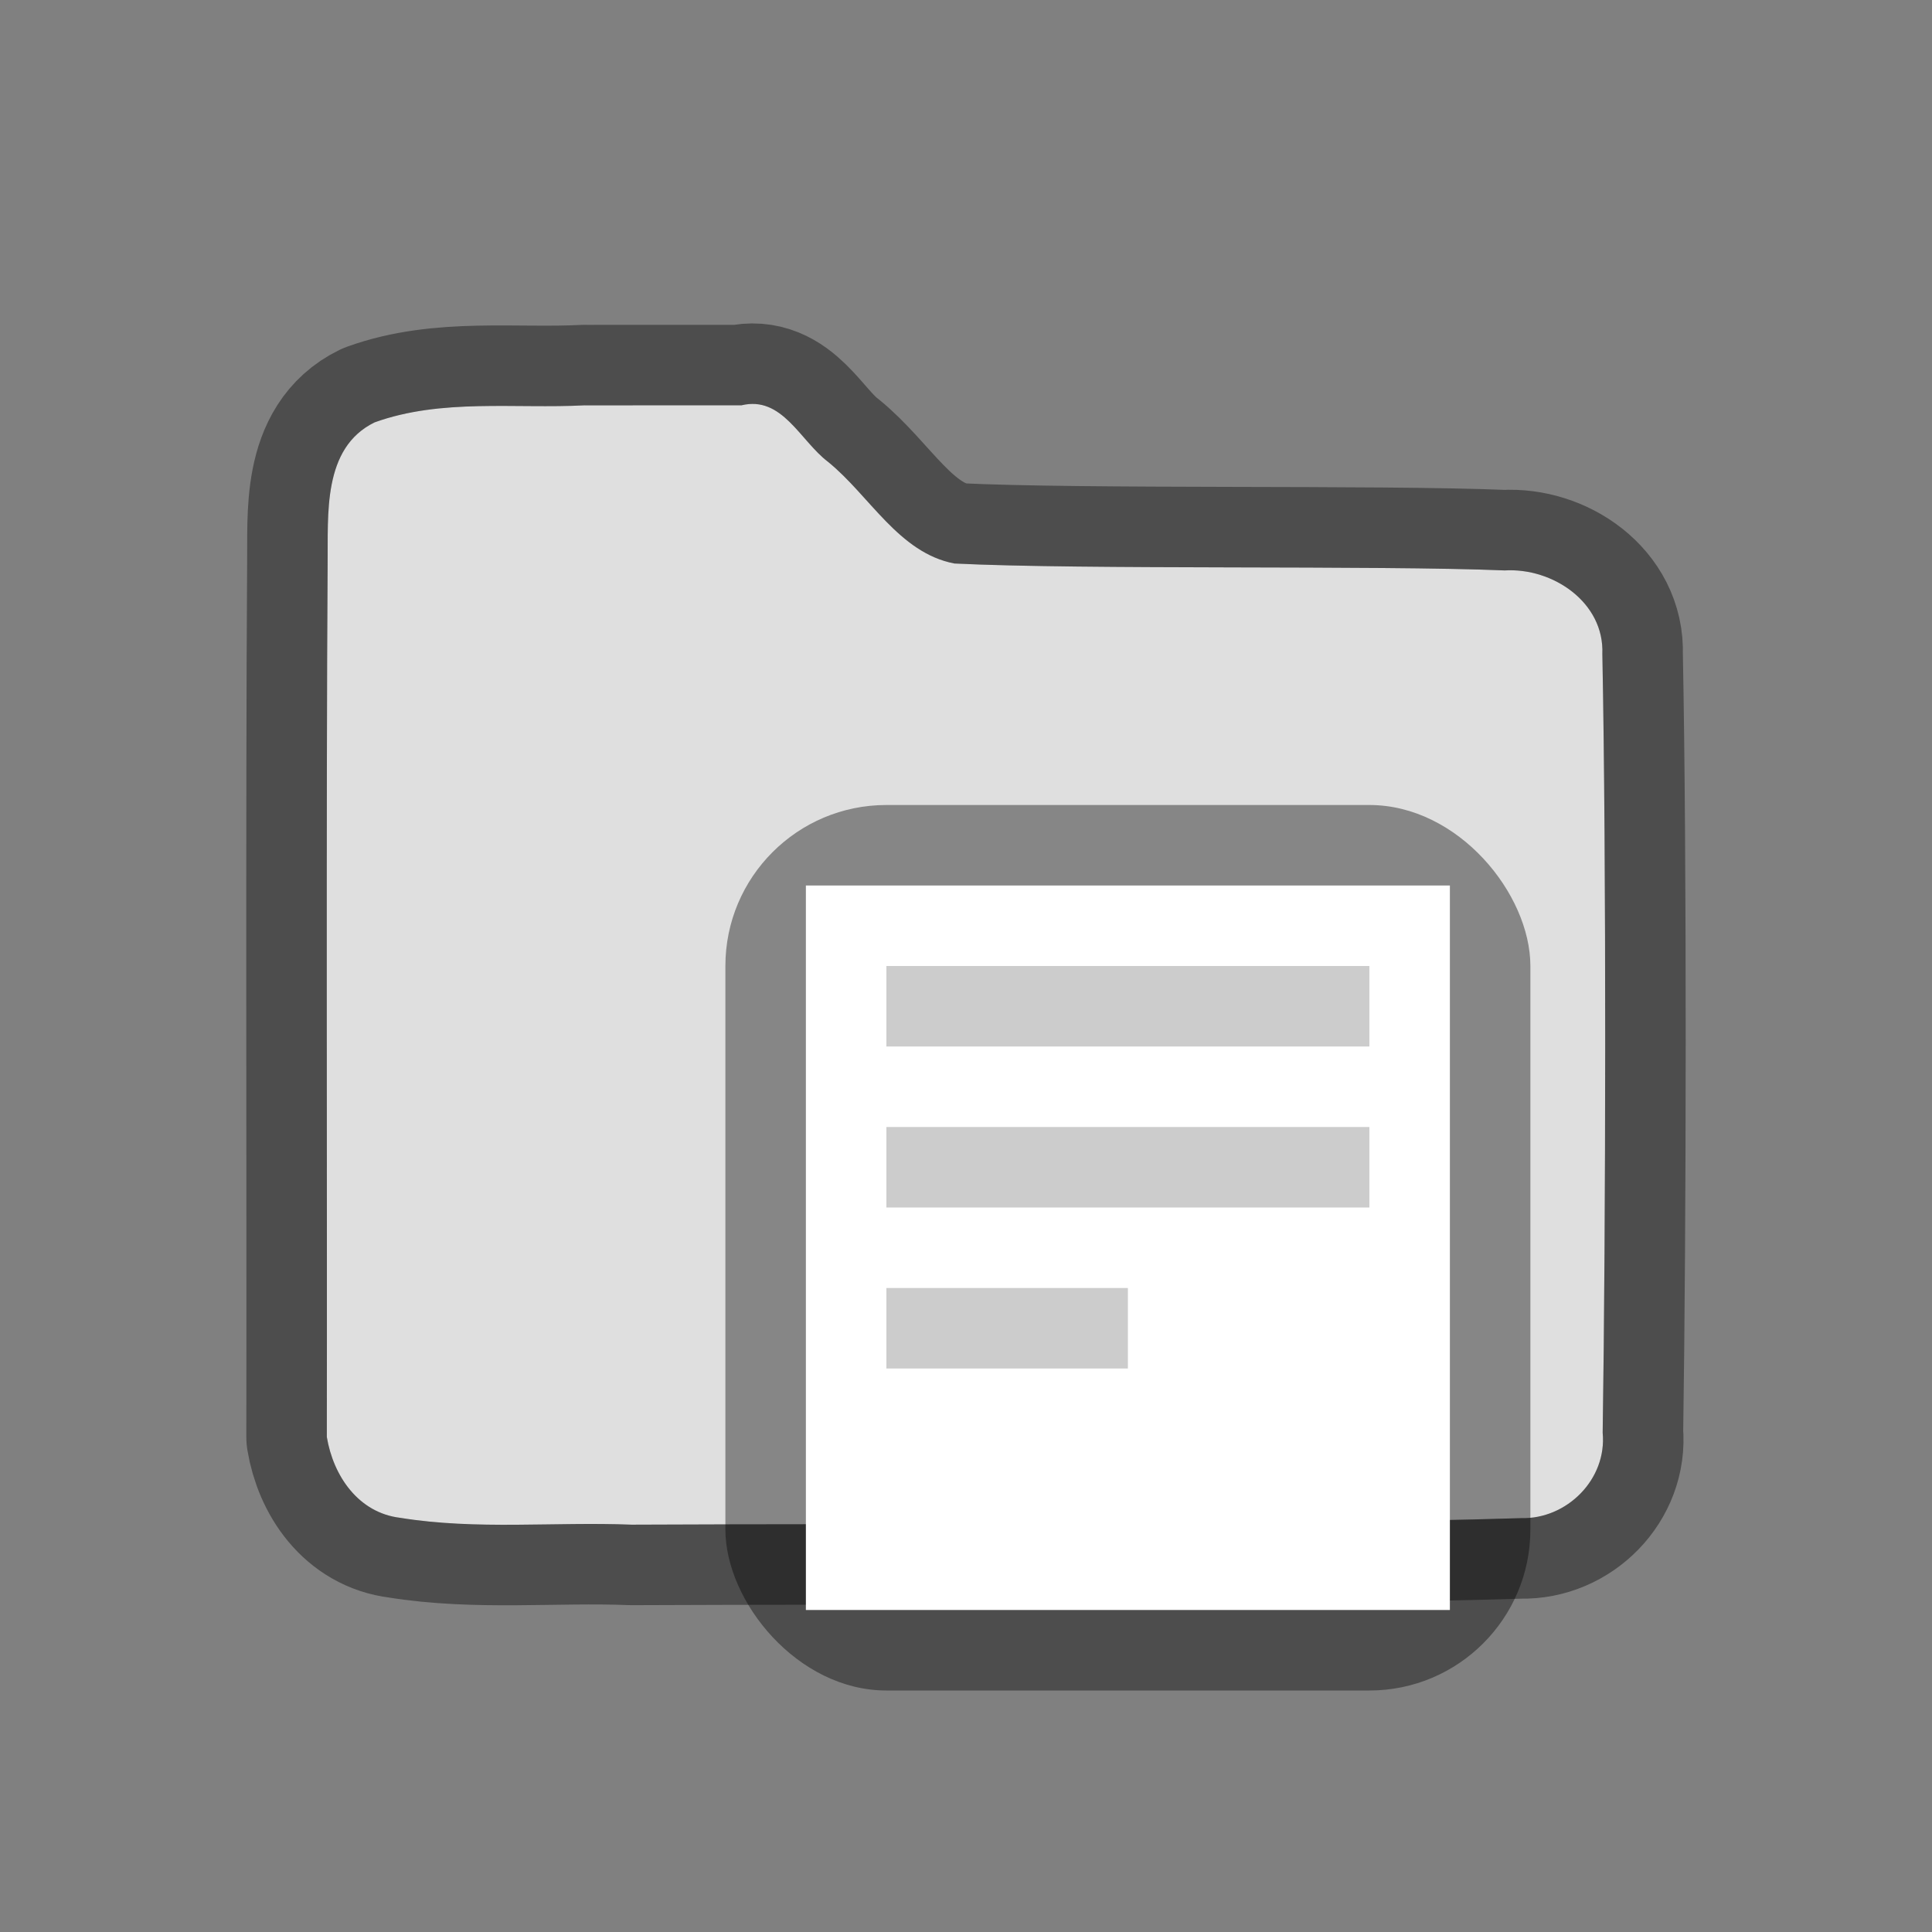 <?xml version="1.0" encoding="UTF-8" standalone="no"?>
<svg
   xmlns:dc="http://purl.org/dc/elements/1.1/"
   xmlns:cc="http://creativecommons.org/ns#"
   xmlns:rdf="http://www.w3.org/1999/02/22-rdf-syntax-ns#"
   xmlns:svg="http://www.w3.org/2000/svg"
   xmlns="http://www.w3.org/2000/svg"
   xmlns:sodipodi="http://sodipodi.sourceforge.net/DTD/sodipodi-0.dtd"
   xmlns:inkscape="http://www.inkscape.org/namespaces/inkscape"
   sodipodi:docname="lc_openreadonly.svg"
   id="svg4"
   version="1.1"
   width="24"
   height="24"
   inkscape:export-filename="/home/jupiter007/Libreoffice yaru theme fullcolor/build/cmd/lc_openreadonly.png"
   inkscape:export-xdpi="96"
   inkscape:export-ydpi="96"
   inkscape:version="0.92.4 (5da689c313, 2019-01-14)">
  <rect width="100%" height="100%" fill="#808080" stroke="none"/>
  <defs
     id="defs8" />
  <sodipodi:namedview
     pagecolor="#ffffff"
     bordercolor="#666666"
     borderopacity="1"
     objecttolerance="10"
     gridtolerance="10"
     guidetolerance="10"
     inkscape:pageopacity="0"
     inkscape:pageshadow="2"
     inkscape:window-width="1920"
     inkscape:window-height="1011"
     id="namedview6"
     showgrid="true"
     inkscape:snap-to-guides="true"
     inkscape:snap-grids="true"
     inkscape:snap-page="true"
     inkscape:snap-bbox="false"
     inkscape:snap-global="true"
     inkscape:zoom="7.375"
     inkscape:cx="-29.11486"
     inkscape:cy="27.79907"
     inkscape:window-x="1920"
     inkscape:window-y="32"
     inkscape:window-maximized="1"
     inkscape:current-layer="svg4">
    <sodipodi:guide
       position="0,0"
       orientation="0,18"
       inkscape:locked="false"
       id="guide834" />
    <sodipodi:guide
       position="24,20"
       orientation="-18,0"
       inkscape:locked="false"
       id="guide836" />
    <sodipodi:guide
       position="4.339,24"
       orientation="0,-18"
       inkscape:locked="false"
       id="guide838" />
    <sodipodi:guide
       position="0,18"
       orientation="18,0"
       inkscape:locked="false"
       id="guide840" />
    <inkscape:grid
       type="xygrid"
       id="grid842" />
  </sodipodi:namedview>
  <path
     style="opacity:0.4;vector-effect:none;fill:#000000;fill-opacity:1;stroke:#000000;stroke-width:2;stroke-linecap:round;stroke-linejoin:round;stroke-miterlimit:4;stroke-dasharray:none;stroke-dashoffset:0;stroke-opacity:1"
     d="m 7.267,5.035 c -0.868,0.045 -1.783,-0.088 -2.614,0.212 -0.651,0.318 -0.575,1.149 -0.583,1.756 -0.02,2.949 -0.005,7.898 -0.01,10.848 0.08,0.482 0.391,0.942 0.912,1.004 0.951,0.154 1.911,0.047 2.875,0.085 3.017,-0.015 8.037,0.012 11.047,-0.081 0.571,0.015 1.07,-0.484 1.015,-1.061 0.039,-2.557 0.046,-7.117 -0.004,-9.674 0.026,-0.642 -0.617,-1.074 -1.214,-1.038 -1.597,-0.066 -5.22,-0.006 -6.835,-0.086 C 11.165,6.868 10.803,6.156 10.286,5.737 9.939,5.474 9.717,4.912 9.21,5.035 c -0.648,2.27e-4 -1.295,-5.6e-4 -1.943,6.1e-4 z"
     id="path2064"
     inkscape:connector-curvature="0"
     sodipodi:nodetypes="ccccccccccccccc" />
  <path
     style="opacity:1;vector-effect:none;fill:#dfdfdf;fill-opacity:1;stroke:none;stroke-width:0.125;stroke-linecap:round;stroke-linejoin:round;stroke-miterlimit:4;stroke-dasharray:none;stroke-dashoffset:0;stroke-opacity:1"
     d="m 7.267,5.035 c -0.868,0.045 -1.783,-0.088 -2.614,0.212 -0.651,0.318 -0.575,1.149 -0.583,1.756 -0.02,2.949 -0.005,7.898 -0.01,10.848 0.08,0.482 0.391,0.942 0.912,1.004 0.951,0.154 1.911,0.047 2.875,0.085 3.017,-0.015 8.037,0.012 11.047,-0.081 0.571,0.015 1.07,-0.484 1.015,-1.061 0.039,-2.557 0.046,-7.117 -0.004,-9.674 0.026,-0.642 -0.617,-1.074 -1.214,-1.038 -1.597,-0.066 -5.22,-0.006 -6.835,-0.086 C 11.165,6.868 10.803,6.156 10.286,5.737 9.939,5.474 9.717,4.912 9.21,5.035 c -0.648,2.27e-4 -1.295,-5.6e-4 -1.943,6.1e-4 z"
     id="path2064-7"
     inkscape:connector-curvature="0"
     sodipodi:nodetypes="ccccccccccccccc" />
  <rect
     style="opacity:0.4;vector-effect:none;fill:#000000;fill-opacity:1;stroke:none;stroke-width:2;stroke-linecap:round;stroke-linejoin:round;stroke-miterlimit:4;stroke-dasharray:none;stroke-dashoffset:0;stroke-opacity:1"
     id="rect2081"
     width="10"
     height="11"
     x="9.011"
     y="10"
     ry="2"
     rx="2" />
  <rect
     style="opacity:1;vector-effect:none;fill:#ffffff;fill-opacity:1;stroke:none;stroke-width:2;stroke-linecap:round;stroke-linejoin:round;stroke-miterlimit:4;stroke-dasharray:none;stroke-dashoffset:0;stroke-opacity:1"
     id="rect2085"
     width="8"
     height="9"
     x="10.011"
     y="11"
     rx="0"
     ry="1" />
  <rect
     style="opacity:0.2;vector-effect:none;fill:#000000;fill-opacity:1;stroke:none;stroke-width:2;stroke-linecap:round;stroke-linejoin:round;stroke-miterlimit:4;stroke-dasharray:none;stroke-dashoffset:0;stroke-opacity:1"
     id="rect2098"
     width="6"
     height="1"
     x="11.011"
     y="12" />
  <rect
     style="opacity:0.2;vector-effect:none;fill:#000000;fill-opacity:1;stroke:none;stroke-width:2;stroke-linecap:round;stroke-linejoin:round;stroke-miterlimit:4;stroke-dasharray:none;stroke-dashoffset:0;stroke-opacity:1"
     id="rect2100"
     width="6"
     height="1"
     x="11.011"
     y="14" />
  <rect
     style="opacity:0.2;vector-effect:none;fill:#000000;fill-opacity:1;stroke:none;stroke-width:2;stroke-linecap:round;stroke-linejoin:round;stroke-miterlimit:4;stroke-dasharray:none;stroke-dashoffset:0;stroke-opacity:1"
     id="rect2102"
     width="3"
     height="1"
     x="11.011"
     y="16" />
</svg>
